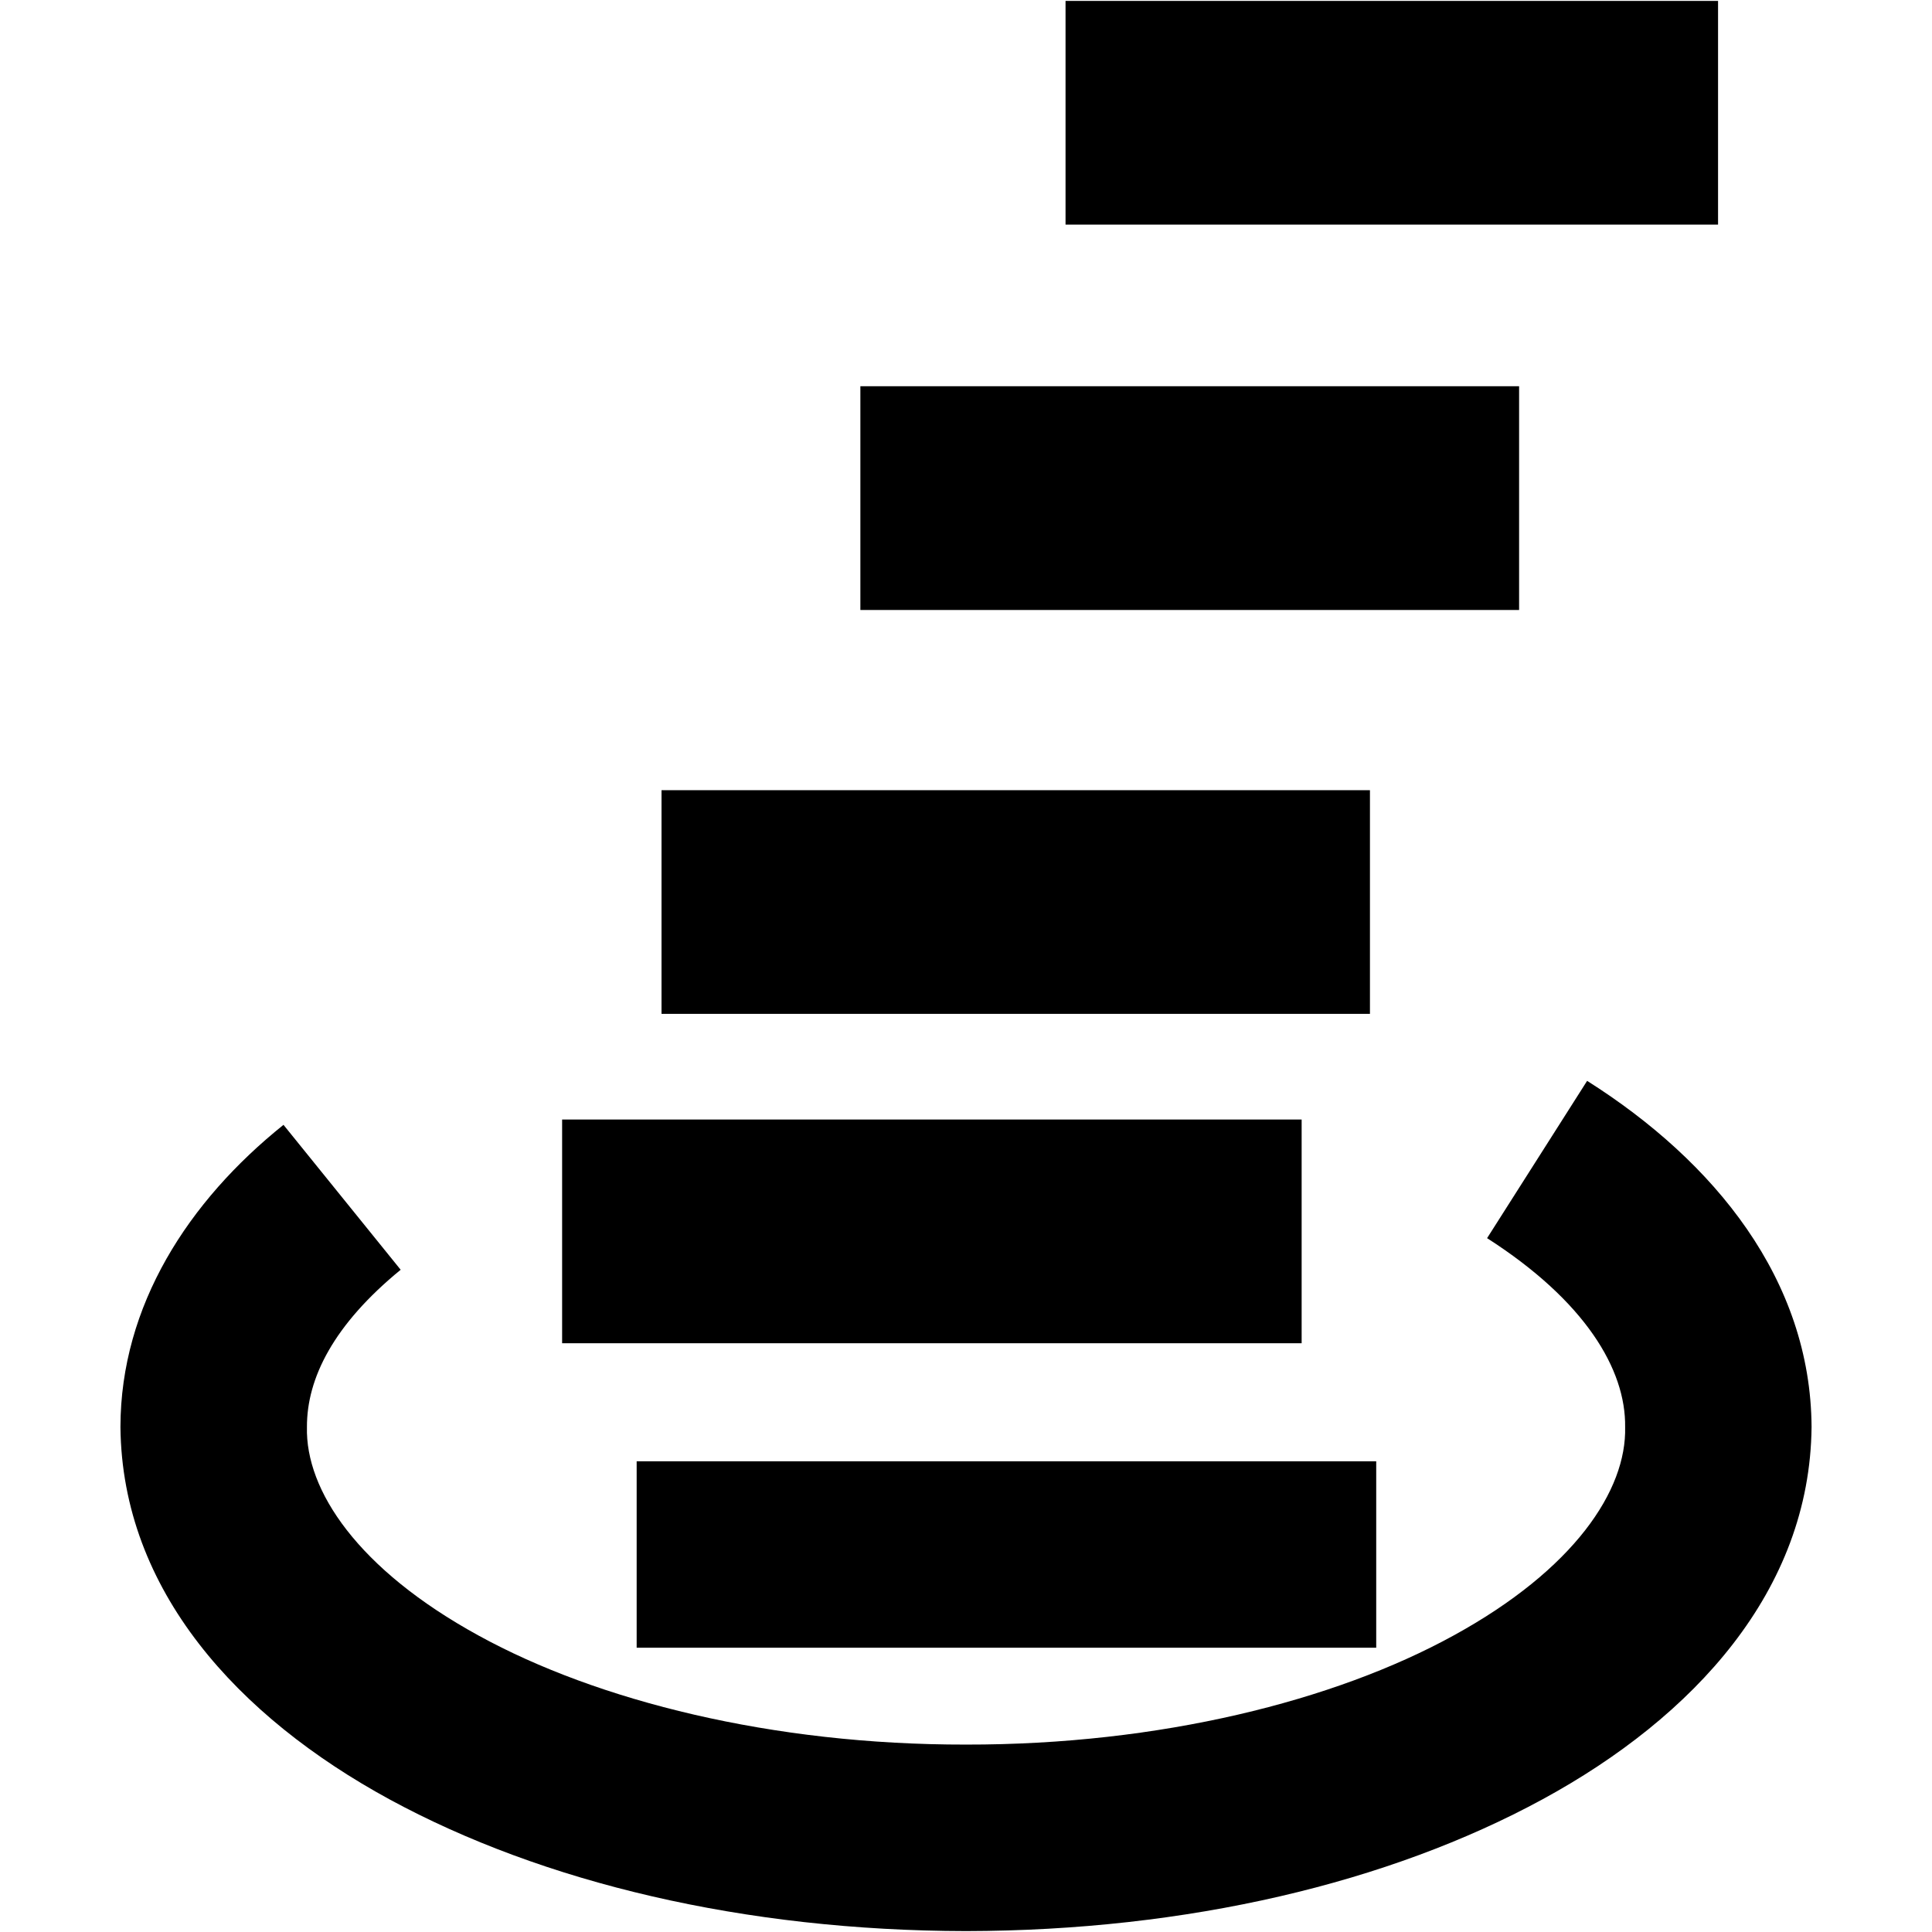 <?xml version="1.0" encoding="utf-8"?>
<!-- Generator: Adobe Illustrator 17.0.0, SVG Export Plug-In . SVG Version: 6.00 Build 0)  -->
<!DOCTYPE svg PUBLIC "-//W3C//DTD SVG 1.0//EN" "http://www.w3.org/TR/2001/REC-SVG-20010904/DTD/svg10.dtd">
<svg version="1.0" xmlns="http://www.w3.org/2000/svg" xmlns:xlink="http://www.w3.org/1999/xlink" x="0px" y="0px" width="580px"
	 height="580px" viewBox="0 0 580 580" enable-background="new 0 0 580 580" xml:space="preserve">
<g id="地図記号">
	<g>
		<path d="M116.884,540.154c-45.387-24.727-80.246-62.636-80.727-111.762l0,0c0.055-36.488,20.419-67.84,48.95-90.707l0,0
			l35.177,43.506c-20.146,16.484-28.191,32.597-28.137,47.201l0,0c-0.481,18.977,15.238,42.741,51.574,62.637l0,0
			c35.625,19.567,88.063,32.794,146.272,32.706l0,0c58.225,0.088,110.674-13.139,146.31-32.706l0,0
			c36.336-19.896,52.055-43.66,51.573-62.637l0,0c0.241-17.271-12.002-37.844-41.473-56.711l0,0h0.044l30.018-47.202
			c38.391,24.268,67.14,59.816,67.38,103.913l0,0c-0.481,49.126-35.308,87.035-80.738,111.762l0,0
			c-46.108,25.077-106.58,39.462-173.113,39.571l0,0C223.475,579.616,163.003,565.231,116.884,540.154L116.884,540.154z"/>
		<polygon points="191.129,494.658 191.129,438.689 413.149,438.689 413.149,494.658 191.129,494.658 		"/>
		<polygon points="168.752,403.251 168.752,336.089 390.762,336.089 390.762,403.251 168.752,403.251 		"/>
		<polygon points="198.595,304.367 198.595,237.221 411.268,237.221 411.268,304.367 198.595,304.367 		"/>
		<polygon points="258.29,183.122 258.29,115.949 456.044,115.949 456.044,183.122 258.29,183.122 		"/>
		<polygon points="319.883,67.425 319.883,0.274 515.772,0.274 515.772,67.425 319.883,67.425 		"/>
	</g>
</g>
<g id="ガイド">
</g>
</svg>
